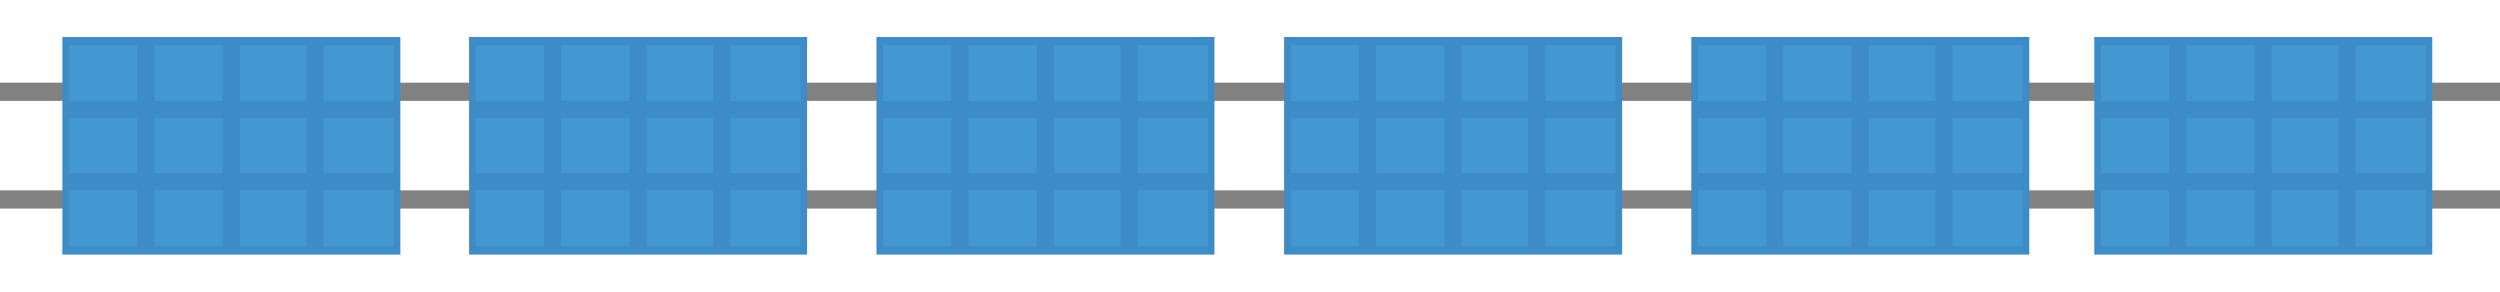 <svg id="eWpCy6zEXAS1" xmlns="http://www.w3.org/2000/svg" xmlns:xlink="http://www.w3.org/1999/xlink" viewBox="0 0 300 35" shape-rendering="geometricPrecision" text-rendering="geometricPrecision"><g transform="translate(0-46.69)"><rect width="300" height="17.221" rx="0" ry="0" transform="matrix(1 0 0 0.127-0 56.609)" fill="#818181" stroke-width="0"/><rect width="300" height="17.221" rx="0" ry="0" transform="matrix(1 0 0 0.127-0 69.531)" fill="#818181" stroke-width="0"/><g transform="matrix(0 1-1 0 176.103 44.004)"><g transform="translate(0 0)"><rect width="25.325" height="49.637" rx="0" ry="0" transform="matrix(.992 0 0 0.801 7.621 128.459)" fill="#4398d1" stroke="#3e8cc7"/></g><rect width="1.272" height="38.881" rx="0" ry="0" transform="matrix(1.625 0 0 1.023 14.793 128.459)" fill="#3e8cc7" stroke-width="0"/><rect width="1.272" height="38.881" rx="0" ry="0" transform="matrix(1.625 0 0 1.022 23.46 128.459)" fill="#3e8cc7" stroke-width="0"/><rect width="1.272" height="38.881" rx="0" ry="0" transform="matrix(0 1.625-.646 0 32.751 137.266)" fill="#3e8cc7" stroke-width="0"/><rect width="1.272" height="38.881" rx="0" ry="0" transform="matrix(0 1.625-.646 0 32.751 147.314)" fill="#3e8cc7" stroke-width="0"/><rect width="1.272" height="38.881" rx="0" ry="0" transform="matrix(0 1.625-.646 0 32.751 157.571)" fill="#3e8cc7" stroke-width="0"/></g><g transform="matrix(0 1-1 0 322.712 44.004)"><g transform="translate(0 0)"><rect width="25.325" height="49.637" rx="0" ry="0" transform="matrix(.992 0 0 0.801 7.621 128.459)" fill="#4398d1" stroke="#3e8cc7"/></g><rect width="1.272" height="38.881" rx="0" ry="0" transform="matrix(1.625 0 0 1.023 14.793 128.459)" fill="#3e8cc7" stroke-width="0"/><rect width="1.272" height="38.881" rx="0" ry="0" transform="matrix(1.625 0 0 1.022 23.46 128.459)" fill="#3e8cc7" stroke-width="0"/><rect width="1.272" height="38.881" rx="0" ry="0" transform="matrix(0 1.625-.646 0 32.751 137.266)" fill="#3e8cc7" stroke-width="0"/><rect width="1.272" height="38.881" rx="0" ry="0" transform="matrix(0 1.625-.646 0 32.751 147.314)" fill="#3e8cc7" stroke-width="0"/><rect width="1.272" height="38.881" rx="0" ry="0" transform="matrix(0 1.625-.646 0 32.751 157.571)" fill="#3e8cc7" stroke-width="0"/></g><g transform="matrix(0 1-1 0 224.91 44.004)"><g transform="translate(0 0)"><rect width="25.325" height="49.637" rx="0" ry="0" transform="matrix(.992 0 0 0.801 7.621 128.459)" fill="#4398d1" stroke="#3e8cc7"/></g><rect width="1.272" height="38.881" rx="0" ry="0" transform="matrix(1.625 0 0 1.023 14.793 128.459)" fill="#3e8cc7" stroke-width="0"/><rect width="1.272" height="38.881" rx="0" ry="0" transform="matrix(1.625 0 0 1.022 23.46 128.459)" fill="#3e8cc7" stroke-width="0"/><rect width="1.272" height="38.881" rx="0" ry="0" transform="matrix(0 1.625-.646 0 32.751 137.266)" fill="#3e8cc7" stroke-width="0"/><rect width="1.272" height="38.881" rx="0" ry="0" transform="matrix(0 1.625-.646 0 32.751 147.314)" fill="#3e8cc7" stroke-width="0"/><rect width="1.272" height="38.881" rx="0" ry="0" transform="matrix(0 1.625-.646 0 32.751 157.571)" fill="#3e8cc7" stroke-width="0"/></g><g transform="matrix(0 1-1 0 371.574 44.004)"><g transform="translate(0 0)"><rect width="25.325" height="49.637" rx="0" ry="0" transform="matrix(.992 0 0 0.801 7.621 128.459)" fill="#4398d1" stroke="#3e8cc7"/></g><rect width="1.272" height="38.881" rx="0" ry="0" transform="matrix(1.625 0 0 1.023 14.793 128.459)" fill="#3e8cc7" stroke-width="0"/><rect width="1.272" height="38.881" rx="0" ry="0" transform="matrix(1.625 0 0 1.022 23.46 128.459)" fill="#3e8cc7" stroke-width="0"/><rect width="1.272" height="38.881" rx="0" ry="0" transform="matrix(0 1.625-.646 0 32.751 137.266)" fill="#3e8cc7" stroke-width="0"/><rect width="1.272" height="38.881" rx="0" ry="0" transform="matrix(0 1.625-.646 0 32.751 147.314)" fill="#3e8cc7" stroke-width="0"/><rect width="1.272" height="38.881" rx="0" ry="0" transform="matrix(0 1.625-.646 0 32.751 157.571)" fill="#3e8cc7" stroke-width="0"/></g><g transform="matrix(0 1-1 0 273.793 44.004)"><g transform="translate(0 0)"><rect width="25.325" height="49.637" rx="0" ry="0" transform="matrix(.992 0 0 0.801 7.621 128.459)" fill="#4398d1" stroke="#3e8cc7"/></g><rect width="1.272" height="38.881" rx="0" ry="0" transform="matrix(1.625 0 0 1.023 14.793 128.459)" fill="#3e8cc7" stroke-width="0"/><rect width="1.272" height="38.881" rx="0" ry="0" transform="matrix(1.625 0 0 1.022 23.46 128.459)" fill="#3e8cc7" stroke-width="0"/><rect width="1.272" height="38.881" rx="0" ry="0" transform="matrix(0 1.625-.646 0 32.751 137.266)" fill="#3e8cc7" stroke-width="0"/><rect width="1.272" height="38.881" rx="0" ry="0" transform="matrix(0 1.625-.646 0 32.751 147.314)" fill="#3e8cc7" stroke-width="0"/><rect width="1.272" height="38.881" rx="0" ry="0" transform="matrix(0 1.625-.646 0 32.751 157.571)" fill="#3e8cc7" stroke-width="0"/></g><g transform="matrix(0 1-1 0 419.931 44.004)"><g transform="translate(0 0)"><rect width="25.325" height="49.637" rx="0" ry="0" transform="matrix(.992 0 0 0.801 7.621 128.459)" fill="#4398d1" stroke="#3e8cc7"/></g><rect width="1.272" height="38.881" rx="0" ry="0" transform="matrix(1.625 0 0 1.023 14.793 128.459)" fill="#3e8cc7" stroke-width="0"/><rect width="1.272" height="38.881" rx="0" ry="0" transform="matrix(1.625 0 0 1.022 23.46 128.459)" fill="#3e8cc7" stroke-width="0"/><rect width="1.272" height="38.881" rx="0" ry="0" transform="matrix(0 1.625-.646 0 32.751 137.266)" fill="#3e8cc7" stroke-width="0"/><rect width="1.272" height="38.881" rx="0" ry="0" transform="matrix(0 1.625-.646 0 32.751 147.314)" fill="#3e8cc7" stroke-width="0"/><rect width="1.272" height="38.881" rx="0" ry="0" transform="matrix(0 1.625-.646 0 32.751 157.571)" fill="#3e8cc7" stroke-width="0"/></g></g></svg>
